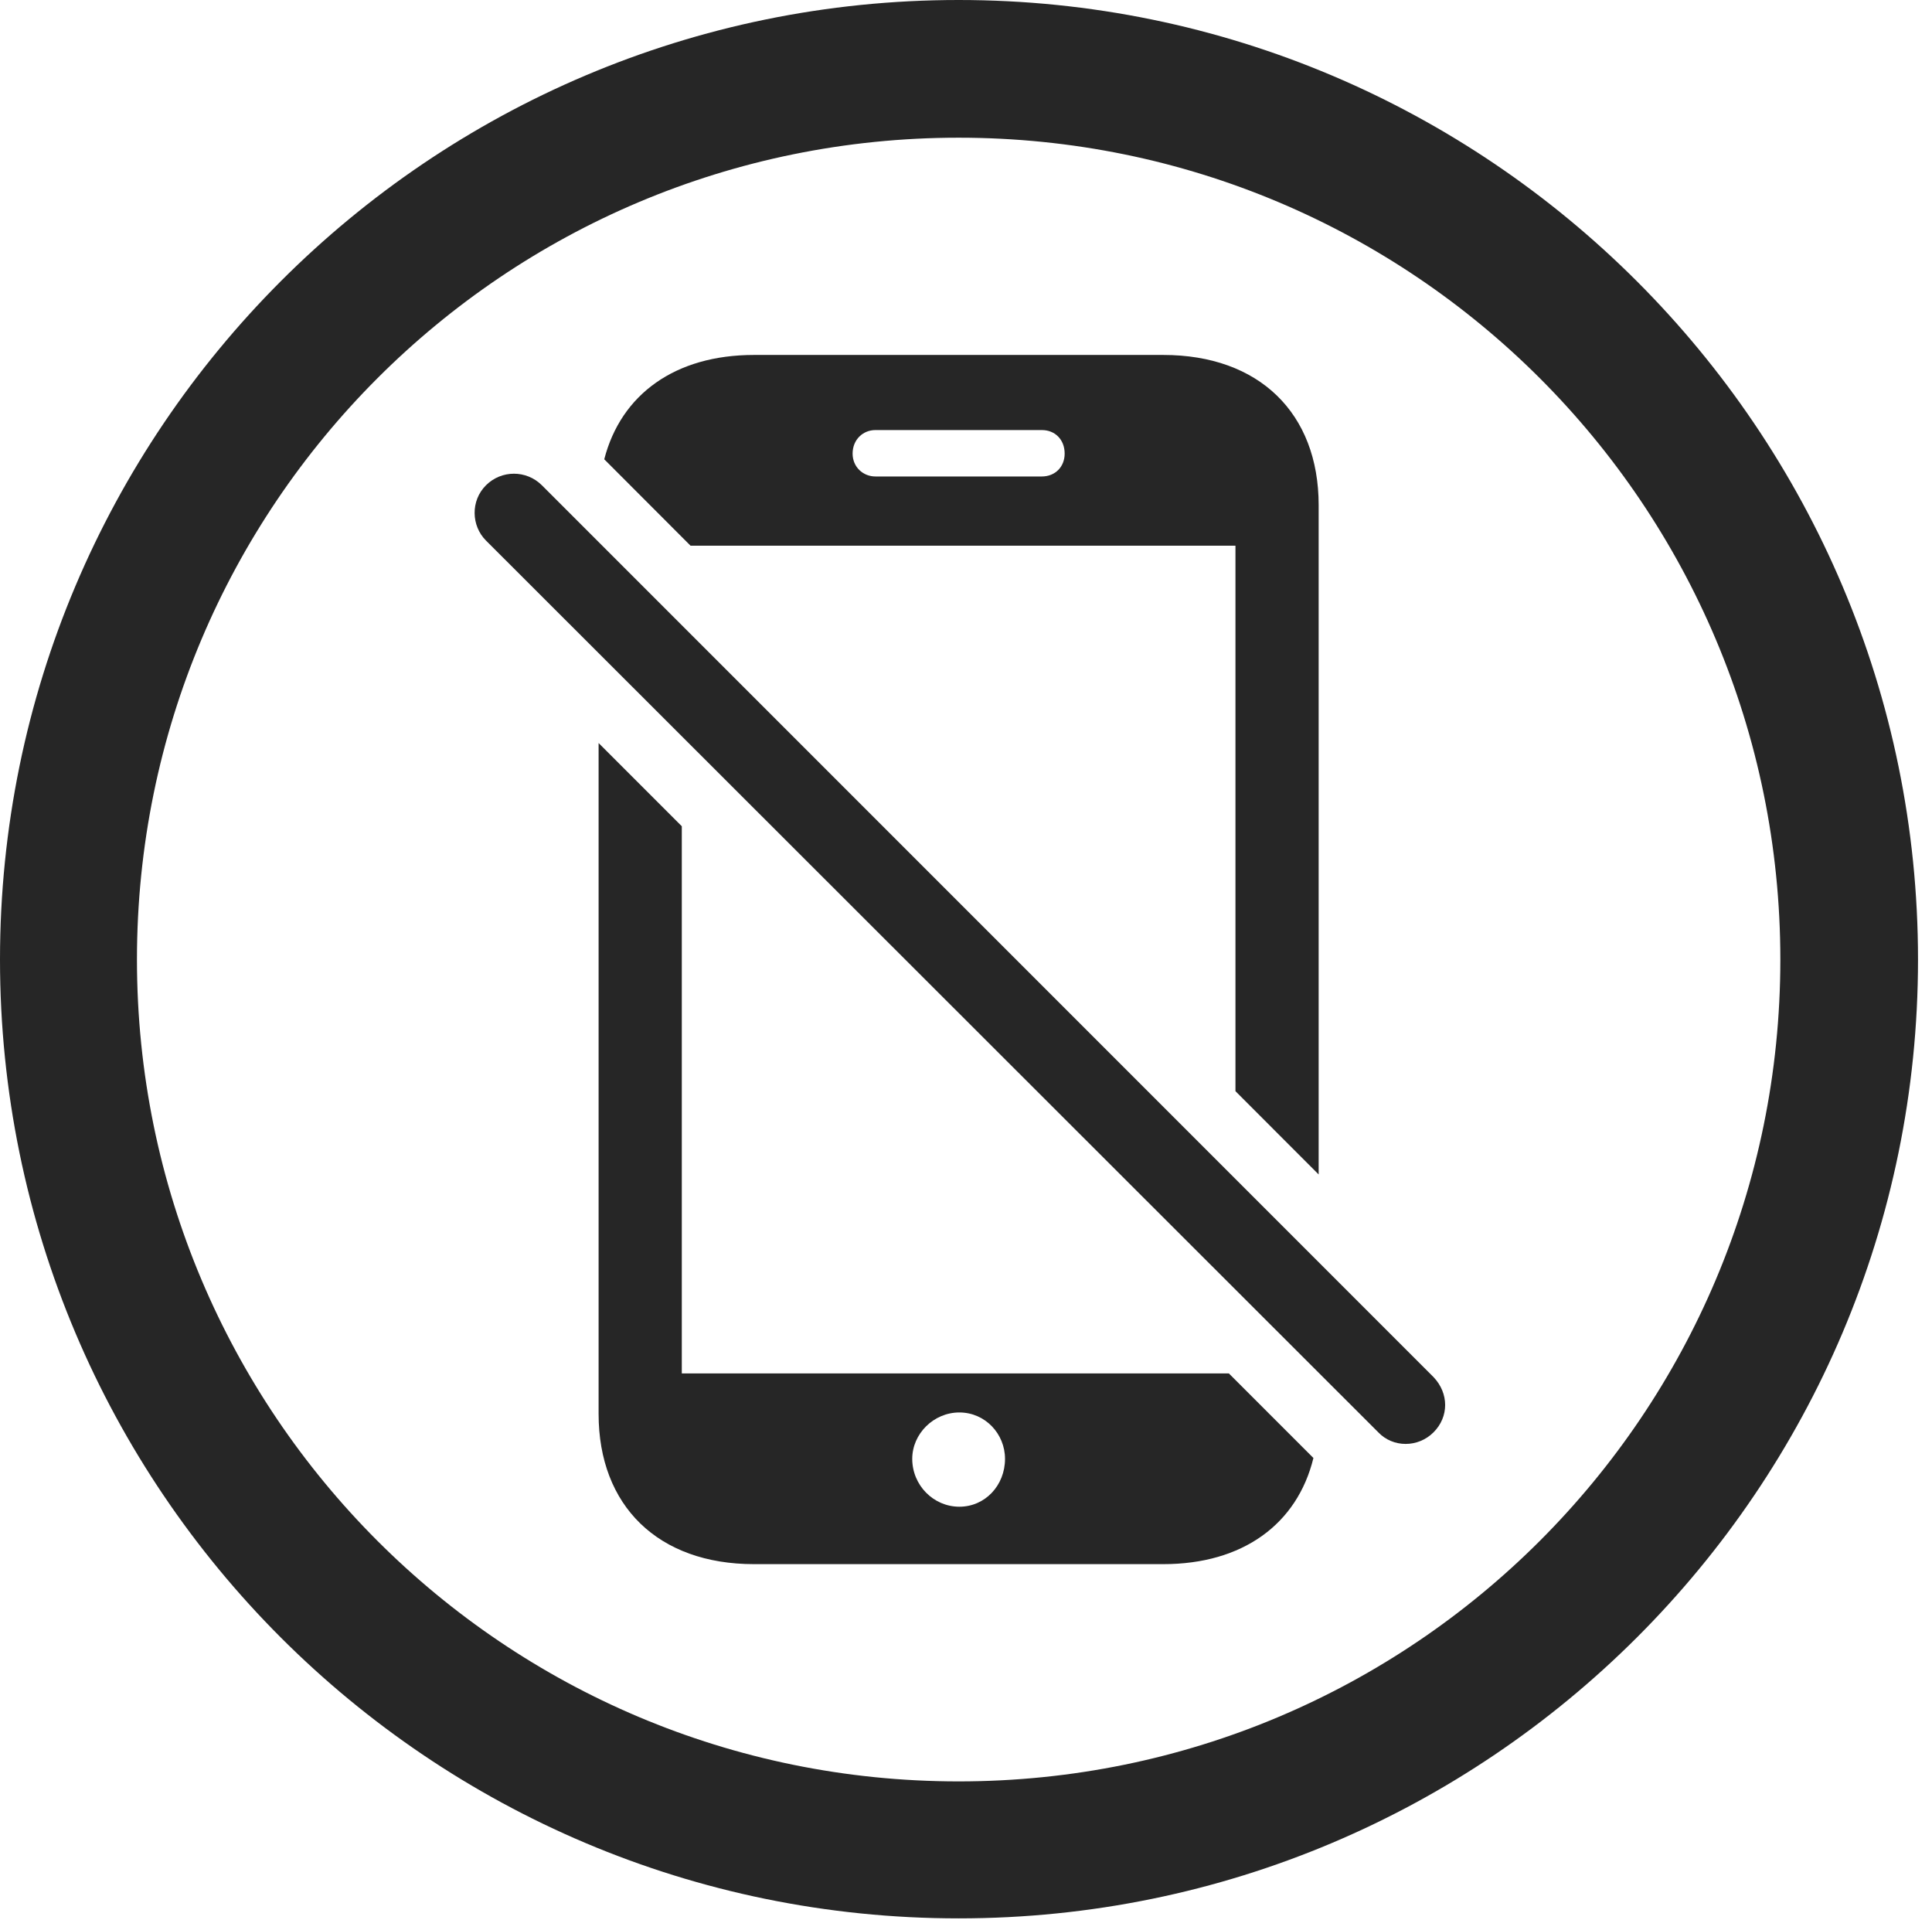 <?xml version="1.0" encoding="UTF-8"?>
<!--Generator: Apple Native CoreSVG 326-->
<!DOCTYPE svg
PUBLIC "-//W3C//DTD SVG 1.1//EN"
       "http://www.w3.org/Graphics/SVG/1.1/DTD/svg11.dtd">
<svg version="1.1" xmlns="http://www.w3.org/2000/svg" xmlns:xlink="http://www.w3.org/1999/xlink" viewBox="0 0 51.25 50.918">
 <g>
  <rect height="50.918" opacity="0" width="51.25" x="0" y="0"/>
  <path d="M50.879 25.449C50.879 39.492 39.473 50.879 25.43 50.879C11.387 50.879 0 39.492 0 25.449C0 11.406 11.387 0 25.43 0C39.473 0 50.879 11.406 50.879 25.449ZM3.633 25.449C3.633 37.5 13.379 47.246 25.43 47.246C37.48 47.246 47.227 37.5 47.227 25.449C47.227 13.398 37.48 3.652 25.43 3.652C13.379 3.652 3.633 13.398 3.633 25.449Z" fill="black" fill-opacity="0.85"/>
  <path d="M18.086 21.914L18.086 36.426L32.598 36.426L34.841 38.669C34.411 40.425 32.964 41.484 30.859 41.484L20 41.484C17.461 41.484 15.879 39.941 15.879 37.5L15.879 19.707ZM24.199 38.691C24.199 39.395 24.766 39.961 25.449 39.961C26.133 39.961 26.66 39.395 26.66 38.691C26.66 38.027 26.133 37.461 25.449 37.461C24.766 37.461 24.199 38.027 24.199 38.691ZM34.98 13.398L34.98 31.149L32.773 28.94L32.773 14.473L18.318 14.473L16.029 12.181C16.474 10.455 17.914 9.414 20 9.414L30.859 9.414C33.398 9.414 34.98 10.957 34.98 13.398ZM23.223 11.406C22.891 11.406 22.617 11.66 22.617 12.031C22.617 12.383 22.891 12.637 23.223 12.637L27.637 12.637C27.988 12.637 28.242 12.383 28.242 12.031C28.242 11.66 27.988 11.406 27.637 11.406Z" fill="black" fill-opacity="0.85"/>
  <path d="M36.562 37.988C36.953 38.398 37.617 38.398 38.027 37.988C38.438 37.578 38.438 36.953 38.027 36.523L14.375 12.871C13.965 12.461 13.301 12.461 12.891 12.871C12.48 13.281 12.5 13.945 12.891 14.336Z" fill="black" fill-opacity="0.85"/>
 </g>
</svg>
